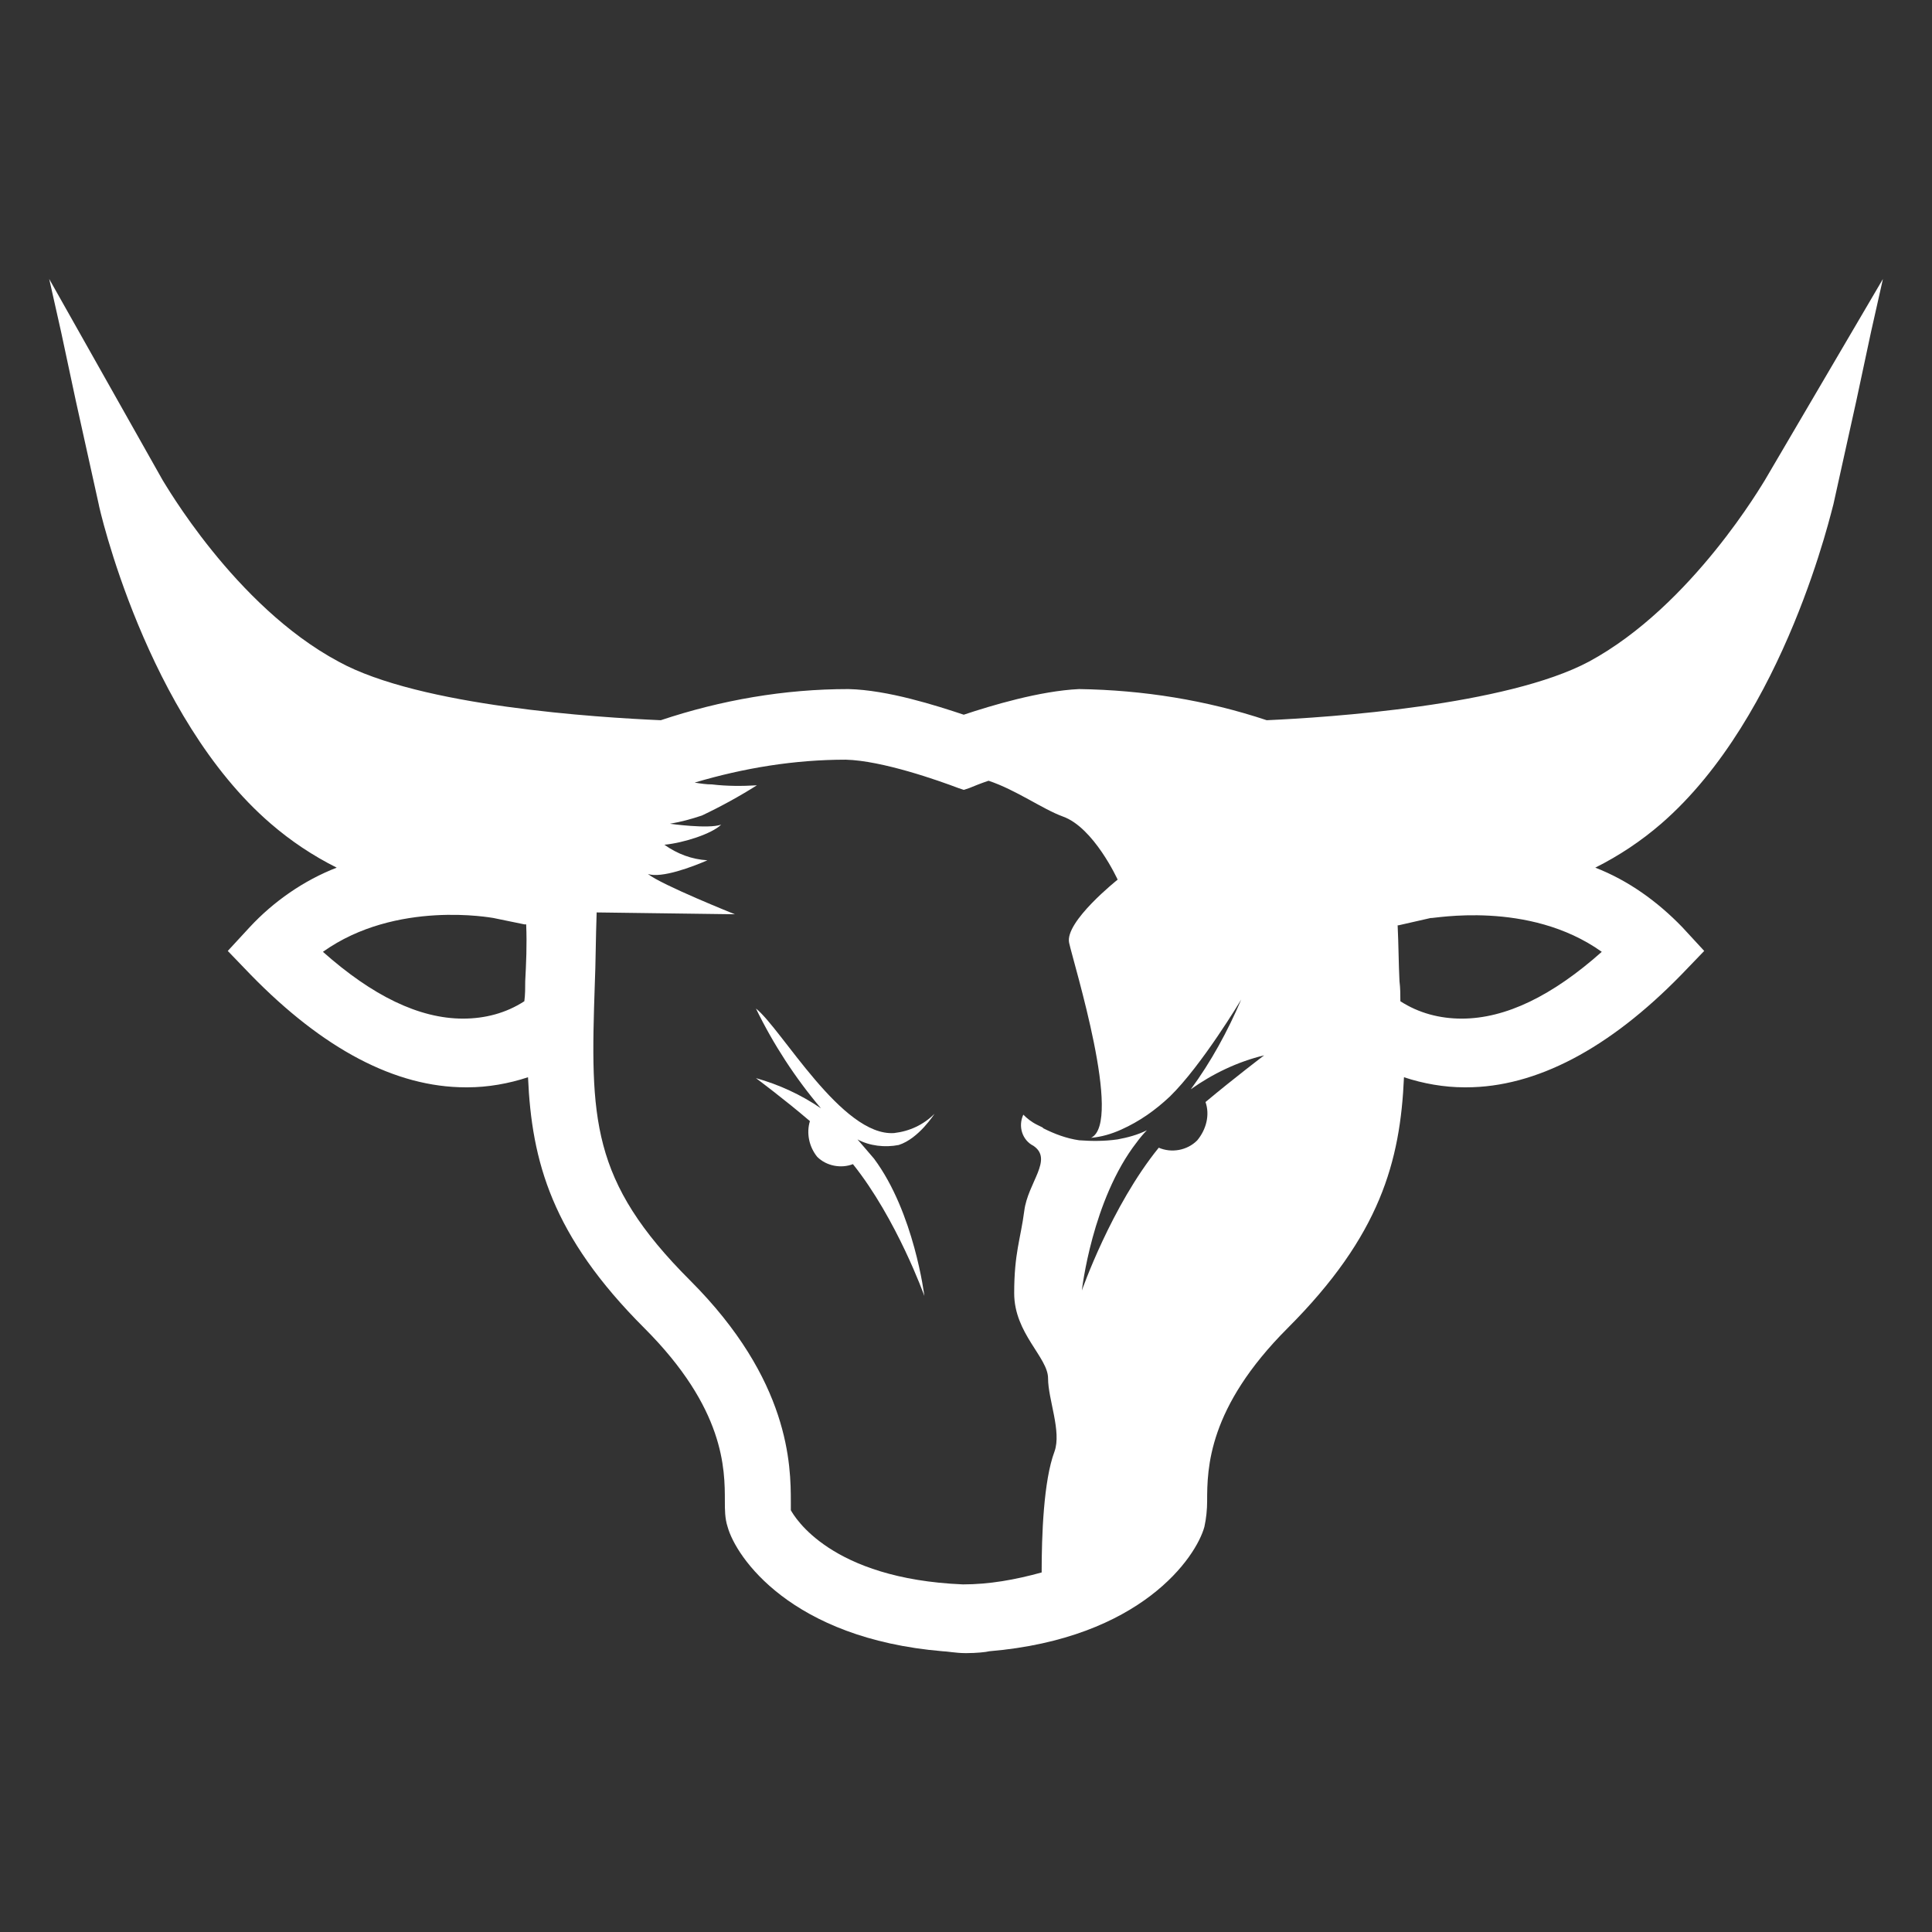 <?xml version="1.0" encoding="utf-8"?>
<!-- Generator: Adobe Illustrator 23.1.0, SVG Export Plug-In . SVG Version: 6.00 Build 0)  -->
<svg version="1.1" id="Layer_1" xmlns="http://www.w3.org/2000/svg" xmlns:xlink="http://www.w3.org/1999/xlink" x="0px" y="0px"
	 viewBox="0 0 283.46 283.46" style="enable-background:new 0 0 283.46 283.46;" xml:space="preserve">
<rect x="0" y="0" width="283.46" height="283.46" fill="#333333" stroke="none"/>
<style type="text/css">
	.st0{display:none;}
	.st1{fill:#FFFFFF;}
</style>
<rect class="st0" width="283.46" height="283.46"/>
<g>
	<path class="st1" d="M258.92,70.48c-0.13,0.13-10.61,18.4-25.79,26.59c-12.09,6.45-38.15,8.19-47.28,8.6
		c-8.86-2.95-18.13-4.43-27.53-4.57c-5.78,0.27-12.89,2.42-16.92,3.76c-4.03-1.34-11.15-3.63-16.92-3.76
		c-9.4,0-18.67,1.61-27.53,4.57c-9.13-0.4-35.32-2.01-47.28-8.6c-15.31-8.19-25.65-26.46-25.79-26.59L7.22,40.93l1.75,7.79
		l2.15,10.07l3.36,15.18c0,0.27,6.98,31.16,25.25,46.88c2.95,2.55,6.18,4.7,9.67,6.45c-4.84,1.88-9.27,4.97-12.76,8.73l-3.22,3.49
		l3.36,3.49c10.61,10.88,21.22,16.52,31.56,16.52h0.27c2.95,0,6.04-0.54,8.86-1.48c0.54,12.36,3.49,23.24,17.06,36.8
		c11.82,11.82,11.82,20.68,11.82,25.39c0,1.21,0,2.55,0.4,3.76c1.21,4.43,9.27,16.39,31.56,18.27c0.54,0,2.01,0.27,3.22,0.27h0.4
		c1.21,0,2.69-0.13,3.22-0.27c22.3-1.88,30.36-13.83,31.56-18.27c0.27-1.21,0.4-2.55,0.4-3.76c0-4.84,0.13-13.7,11.82-25.39
		c13.57-13.57,16.52-24.45,17.06-36.8c2.82,0.94,5.91,1.48,8.86,1.48h0.27c10.21,0,20.95-5.64,31.56-16.52l3.36-3.49l-3.22-3.49
		c-3.63-3.76-7.92-6.85-12.76-8.73c3.49-1.75,6.72-3.9,9.67-6.45C262.01,105,268.86,74.24,269,73.97l3.36-15.18l2.15-10.07
		l1.75-7.79L258.92,70.48z M77.06,143.95c0,0.94,0,2.01-0.13,2.95c-2.69,1.75-5.78,2.55-9,2.55c-6.45,0-13.3-3.36-20.55-9.8
		c10.75-7.66,24.85-4.97,24.98-4.97l4.57,0.94h0.27C77.33,138.71,77.19,141.4,77.06,143.95z M175.65,167.32
		c-1.48,1.48-3.76,1.88-5.64,1.07c-6.98,8.6-11.28,20.95-11.28,20.95s1.48-13.3,8.06-21.76c0.4-0.54,0.94-1.21,1.48-1.75
		c-1.34,0.67-2.82,1.07-4.3,1.34c-1.88,0.27-3.76,0.27-5.64,0.13c-1.88-0.27-3.63-0.94-5.24-1.75l-0.13-0.13l-0.81-0.4
		c-0.81-0.4-1.48-0.94-2.01-1.48c-0.81,1.75-0.13,3.76,1.48,4.57c2.95,2.01-0.81,5.37-1.34,9.54c-0.54,4.16-1.48,6.18-1.48,12.09
		s4.97,9.4,4.97,12.49s2.01,7.79,0.94,10.75c-1.61,4.3-1.88,12.36-1.88,17.73c-3.9,1.07-7.66,1.75-11.55,1.75
		c-19.48-0.81-24.71-9.94-25.25-10.88c0-0.4,0-0.81,0-1.21c0-5.37-0.13-17.86-14.77-32.5C86.6,173.23,86.6,164.1,87.27,144.35
		c0.13-2.95,0.13-6.58,0.27-10.48l20.28,0.27c0,0-10.75-4.3-12.76-5.91c2.01,0.67,6.58-1.07,8.73-2.01
		c-2.28-0.13-4.43-0.94-6.31-2.28c2.82-0.27,6.98-1.61,8.33-2.95c-1.88,0.67-7.52-0.13-7.52-0.13c1.61-0.27,3.09-0.67,4.7-1.21
		c2.82-1.34,5.51-2.82,8.06-4.43c-2.15,0.13-4.43,0.13-6.58-0.13c-0.81,0-1.75-0.13-2.55-0.27c7.25-2.15,14.64-3.36,22.16-3.36
		c5.37,0.13,13.7,3.09,16.52,4.16l0.81,0.27l0.81-0.27c0.67-0.27,1.61-0.67,2.82-1.07c4.03,1.34,7.92,4.16,10.88,5.24
		c4.57,1.61,8.06,9.27,8.06,9.27s-7.79,6.18-7.12,9.27s7.92,26.33,3.22,28.61c1.48-0.13,2.95-0.54,4.43-1.21
		c2.69-1.21,4.97-2.82,7.12-4.84c4.7-4.57,10.48-14.24,10.48-14.24c-2.01,4.7-4.43,9.13-7.39,13.16c3.22-2.28,6.85-4.03,10.75-4.97
		c0,0-4.43,3.36-8.6,6.85C177.53,163.56,176.99,165.71,175.65,167.32z M235.01,139.65c-7.25,6.45-14.1,9.8-20.55,9.8
		c-3.22,0-6.31-0.81-9-2.55c0-0.94,0-1.88-0.13-2.95c-0.13-2.55-0.13-5.24-0.27-8.19h0.13l4.7-1.07
		C210.17,134.82,224.27,131.99,235.01,139.65z"/>
	<path class="st1" d="M131.86,167.99c2.95-0.94,5.24-4.57,5.24-4.57c-1.61,1.61-3.63,2.55-5.91,2.82
		c-7.66,0.54-16.52-15.31-20.28-18.27c2.55,5.24,5.78,10.21,9.54,14.64c-2.95-2.01-6.18-3.49-9.54-4.43c0,0,4.16,3.09,7.92,6.31
		c-0.54,1.75-0.13,3.76,1.07,5.24c1.34,1.34,3.49,1.75,5.24,1.07c6.45,8.06,10.48,19.34,10.48,19.34s-1.48-12.22-7.39-20.15
		c-0.81-0.94-1.61-1.88-2.42-2.82C127.56,168.13,129.85,168.39,131.86,167.99z"/>
</g>
</svg>
